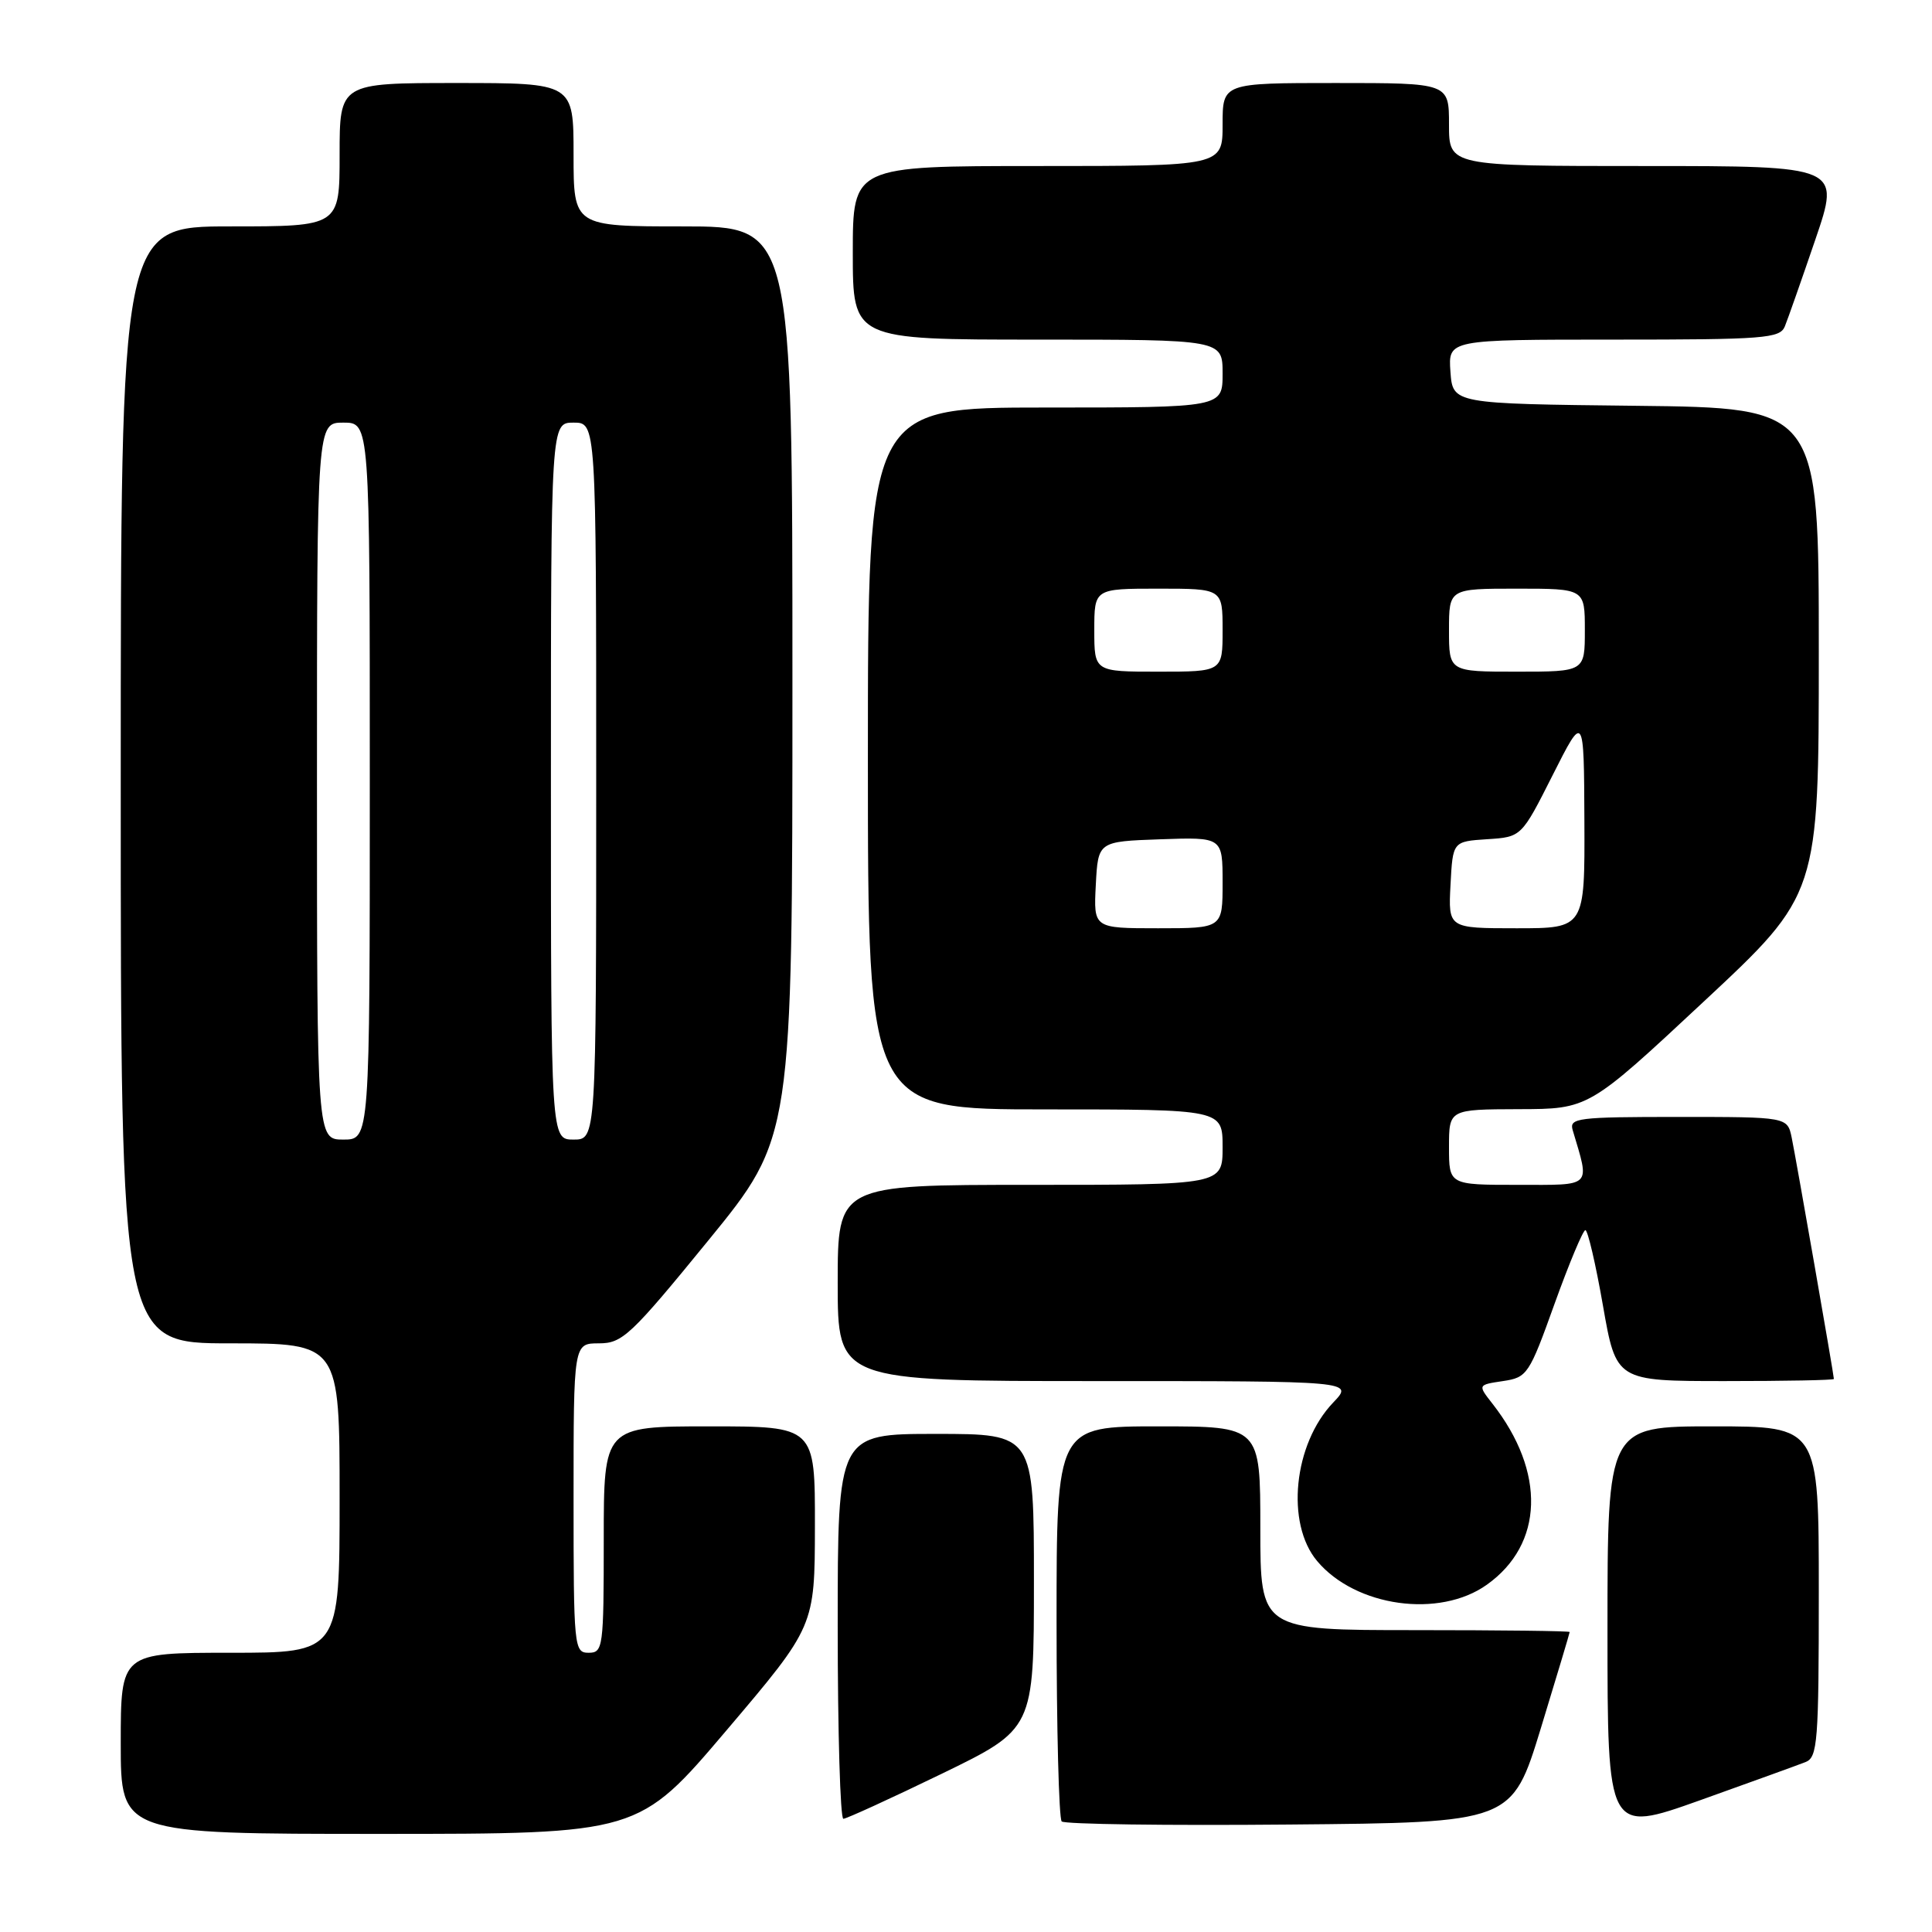 <?xml version="1.0" encoding="UTF-8" standalone="no"?>
<!DOCTYPE svg PUBLIC "-//W3C//DTD SVG 1.1//EN" "http://www.w3.org/Graphics/SVG/1.1/DTD/svg11.dtd" >
<svg xmlns="http://www.w3.org/2000/svg" xmlns:xlink="http://www.w3.org/1999/xlink" version="1.1" viewBox="0 0 256 256">
 <g >
 <path fill="currentColor"
d=" M 96.29 229.25 C 107.96 215.50 107.96 215.50 107.98 202.25 C 108.00 189.00 108.00 189.00 94.00 189.00 C 80.00 189.00 80.00 189.00 80.00 204.00 C 80.00 218.33 79.91 219.00 78.00 219.00 C 76.07 219.00 76.00 218.33 76.00 198.50 C 76.00 178.00 76.00 178.00 79.36 178.00 C 82.47 178.00 83.57 176.97 93.86 164.36 C 105.00 150.71 105.00 150.71 105.00 90.36 C 105.00 30.00 105.00 30.00 90.50 30.00 C 76.00 30.00 76.00 30.00 76.00 20.50 C 76.00 11.00 76.00 11.00 60.50 11.00 C 45.00 11.00 45.00 11.00 45.00 20.50 C 45.00 30.00 45.00 30.00 30.50 30.00 C 16.00 30.00 16.00 30.00 16.00 104.00 C 16.00 178.00 16.00 178.00 30.50 178.00 C 45.00 178.00 45.00 178.00 45.00 198.50 C 45.00 219.00 45.00 219.00 30.50 219.00 C 16.00 219.00 16.00 219.00 16.00 231.00 C 16.00 243.00 16.00 243.00 50.31 243.00 C 84.62 243.00 84.62 243.00 96.29 229.25 Z  M 239.25 233.48 C 240.84 232.85 241.00 230.81 241.00 210.89 C 241.00 189.00 241.00 189.00 227.00 189.00 C 213.00 189.00 213.00 189.00 213.00 215.96 C 213.00 242.91 213.00 242.91 225.25 238.55 C 231.99 236.14 238.29 233.86 239.25 233.48 Z  M 204.17 229.00 C 206.27 222.12 207.99 216.39 207.99 216.25 C 208.00 216.11 198.78 216.00 187.50 216.00 C 167.00 216.00 167.00 216.00 167.00 202.50 C 167.00 189.00 167.00 189.00 153.50 189.00 C 140.00 189.00 140.00 189.00 140.00 214.83 C 140.00 229.04 140.31 240.97 140.68 241.35 C 141.06 241.72 154.63 241.91 170.85 241.76 C 200.34 241.50 200.34 241.50 204.17 229.00 Z  M 124.75 235.05 C 137.00 229.10 137.00 229.10 137.00 209.55 C 137.00 190.00 137.00 190.00 124.00 190.00 C 111.00 190.00 111.00 190.00 111.00 215.50 C 111.00 229.53 111.34 241.00 111.75 241.00 C 112.16 240.99 118.01 238.32 124.75 235.05 Z  M 197.02 209.98 C 204.55 204.62 204.85 195.06 197.76 186.00 C 195.80 183.50 195.80 183.50 199.15 183.00 C 202.37 182.52 202.62 182.15 205.99 172.75 C 207.92 167.39 209.76 163.00 210.07 163.00 C 210.39 163.00 211.44 167.50 212.40 173.00 C 214.15 183.00 214.15 183.00 228.58 183.00 C 236.51 183.00 243.00 182.88 243.00 182.72 C 243.00 182.20 237.98 153.49 237.41 150.75 C 236.84 148.00 236.84 148.00 222.35 148.00 C 209.02 148.00 207.91 148.14 208.39 149.75 C 210.67 157.44 211.12 157.00 201.11 157.00 C 192.00 157.00 192.00 157.00 192.00 152.00 C 192.00 147.00 192.00 147.00 201.25 146.97 C 210.50 146.95 210.50 146.95 225.75 132.72 C 241.00 118.50 241.00 118.50 241.00 86.27 C 241.00 54.04 241.00 54.04 216.75 53.77 C 192.50 53.50 192.50 53.50 192.19 49.25 C 191.89 45.00 191.89 45.00 213.84 45.00 C 233.80 45.00 235.85 44.84 236.50 43.25 C 236.89 42.29 238.71 37.11 240.54 31.75 C 243.87 22.00 243.87 22.00 217.93 22.00 C 192.00 22.00 192.00 22.00 192.00 16.50 C 192.00 11.00 192.00 11.00 177.00 11.00 C 162.00 11.00 162.00 11.00 162.00 16.50 C 162.00 22.00 162.00 22.00 137.50 22.00 C 113.00 22.00 113.00 22.00 113.00 33.50 C 113.00 45.00 113.00 45.00 137.50 45.00 C 162.00 45.00 162.00 45.00 162.00 49.50 C 162.00 54.00 162.00 54.00 138.50 54.00 C 115.00 54.00 115.00 54.00 115.00 100.50 C 115.00 147.00 115.00 147.00 138.50 147.00 C 162.00 147.00 162.00 147.00 162.00 152.00 C 162.00 157.00 162.00 157.00 136.50 157.00 C 111.00 157.00 111.00 157.00 111.00 170.00 C 111.00 183.00 111.00 183.00 145.19 183.00 C 179.37 183.00 179.37 183.00 176.67 185.83 C 171.40 191.32 170.33 201.86 174.53 206.85 C 179.63 212.92 190.73 214.47 197.02 209.98 Z  M 42.00 103.50 C 42.00 56.00 42.00 56.00 45.50 56.00 C 49.00 56.00 49.00 56.00 49.00 103.50 C 49.00 151.00 49.00 151.00 45.50 151.00 C 42.00 151.00 42.00 151.00 42.00 103.50 Z  M 73.00 103.50 C 73.00 56.00 73.00 56.00 76.00 56.00 C 79.00 56.00 79.00 56.00 79.00 103.50 C 79.00 151.00 79.00 151.00 76.00 151.00 C 73.00 151.00 73.00 151.00 73.00 103.50 Z  M 145.20 117.25 C 145.50 111.50 145.50 111.50 153.75 111.21 C 162.00 110.92 162.00 110.92 162.00 116.96 C 162.00 123.00 162.00 123.00 153.45 123.00 C 144.90 123.00 144.90 123.00 145.20 117.25 Z  M 192.20 117.25 C 192.50 111.50 192.50 111.50 197.05 111.20 C 201.60 110.91 201.60 110.91 205.74 102.70 C 209.88 94.50 209.88 94.50 209.94 108.75 C 210.00 123.00 210.00 123.00 200.95 123.00 C 191.90 123.00 191.90 123.00 192.20 117.25 Z  M 145.00 83.50 C 145.00 78.00 145.00 78.00 153.50 78.00 C 162.00 78.00 162.00 78.00 162.00 83.50 C 162.00 89.00 162.00 89.00 153.50 89.00 C 145.00 89.00 145.00 89.00 145.00 83.50 Z  M 192.00 83.50 C 192.00 78.00 192.00 78.00 201.00 78.00 C 210.00 78.00 210.00 78.00 210.00 83.50 C 210.00 89.00 210.00 89.00 201.00 89.00 C 192.00 89.00 192.00 89.00 192.00 83.50 Z "/>
</g>
</svg>